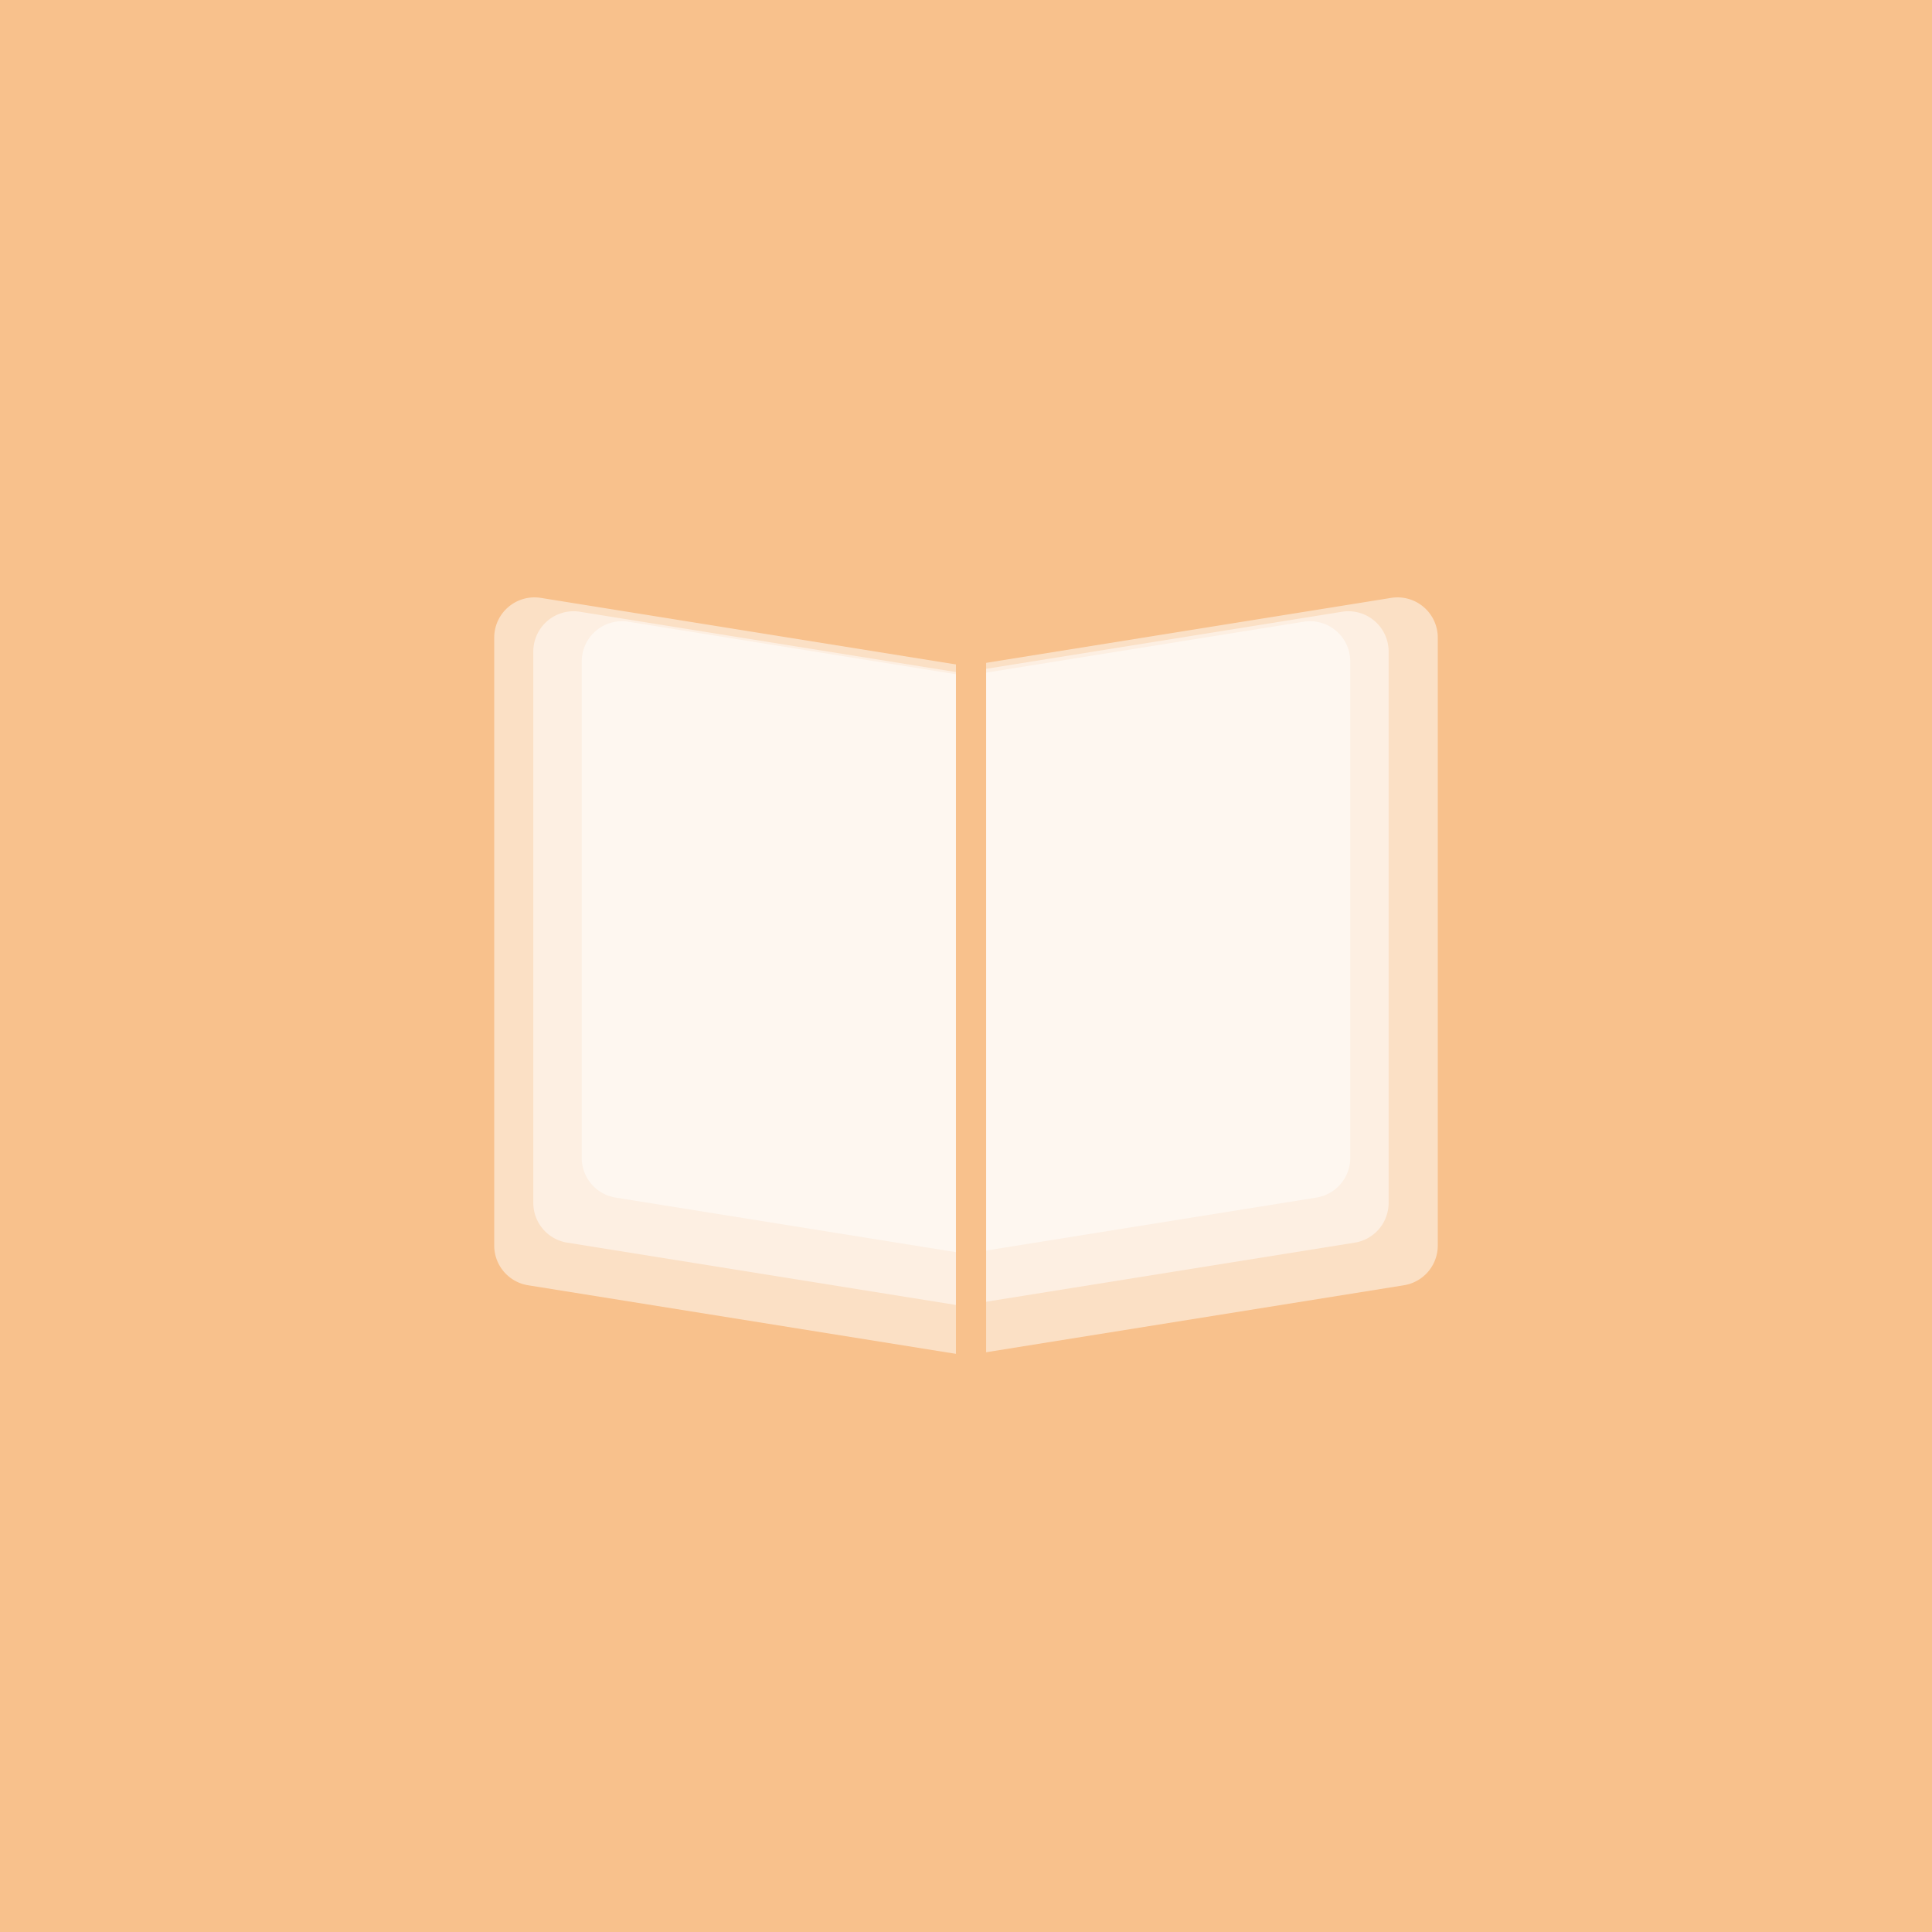 <svg xmlns="http://www.w3.org/2000/svg" width="192" height="192" fill="none">
  <rect width="100%" height="100%" fill="#F8C18C" />
  <path fill="#fff" fill-opacity=".498" fill-rule="evenodd"
    d="M57.813 65.736a4 4 0 0 1 4.633-3.95l32.92 5.279c.42.067.848.067 1.267 0l32.921-5.278a4 4 0 0 1 4.634 3.95v49.329a4 4 0 0 1-3.367 3.949l-34.188 5.481c-.42.067-.847.067-1.266 0l-34.188-5.481a4 4 0 0 1-3.367-3.949v-49.33Z"
    clip-rule="evenodd" />
  <path fill="#fff" fill-opacity=".498" fill-rule="evenodd"
    d="M53 64.747a4 4 0 0 1 4.633-3.95l37.234 5.97c.42.067.847.067 1.266 0l37.234-5.97a4 4 0 0 1 4.633 3.95v54.795a4 4 0 0 1-3.367 3.95l-38.5 6.172c-.42.068-.847.068-1.266 0l-38.5-6.172a4 4 0 0 1-3.367-3.95V64.747Z"
    clip-rule="evenodd" />
  <path fill="#fff" fill-opacity=".498" fill-rule="evenodd"
    d="M49.115 63.368a4 4 0 0 1 4.633-3.95l41.619 6.673c.42.067.847.067 1.266 0l41.619-6.673a4 4 0 0 1 4.633 3.95v60.41a4 4 0 0 1-3.366 3.95l-42.886 6.875c-.42.068-.847.068-1.266 0l-42.886-6.875a4 4 0 0 1-3.366-3.95v-60.41Z"
    clip-rule="evenodd" />
  <path stroke="#F8C18C" stroke-linecap="square" stroke-width="3" d="M96.5 60.5v84.095" />
</svg>

